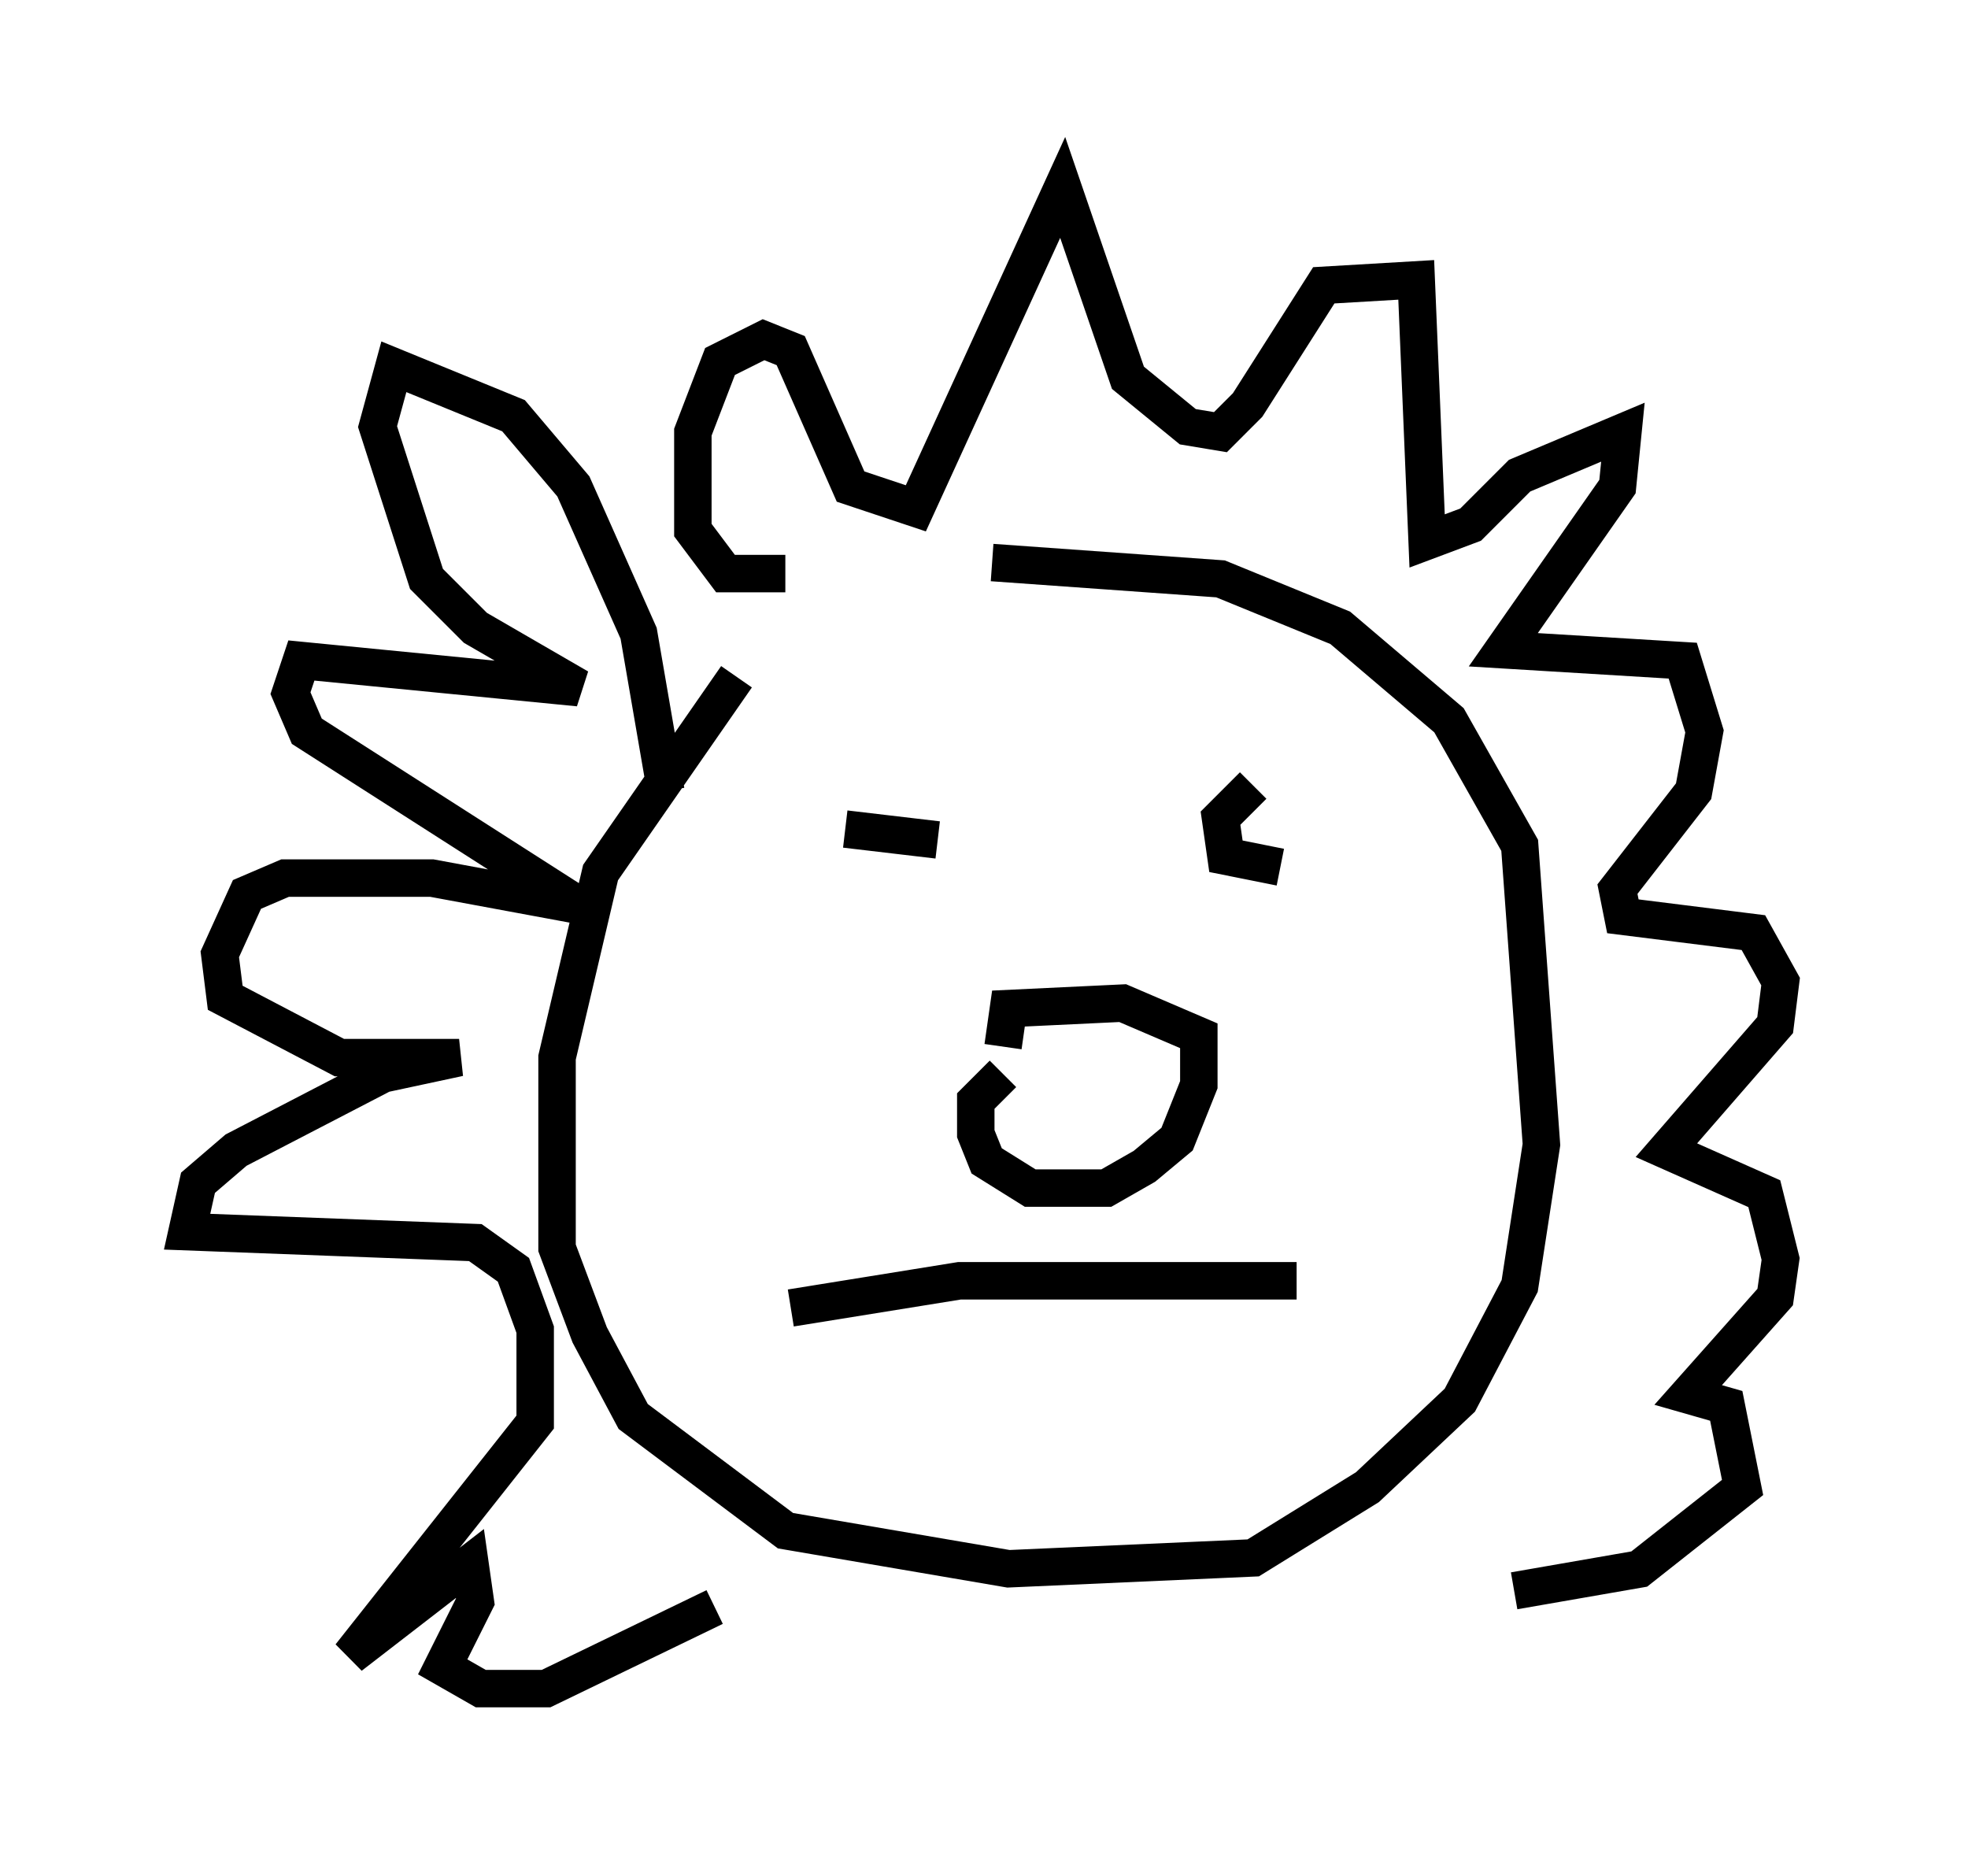 <?xml version="1.0" encoding="utf-8" ?>
<svg baseProfile="full" height="50.089" version="1.1" width="52.559" xmlns="http://www.w3.org/2000/svg" xmlns:ev="http://www.w3.org/2001/xml-events" xmlns:xlink="http://www.w3.org/1999/xlink"><defs /><rect fill="white" height="50.089" width="52.559" x="0" y="0" /><path d="M22.43, 15.458 m-2.76, 2.615 l-3.631, 5.229 -1.162, 4.939 l0.0, 5.084 0.872, 2.324 l1.162, 2.179 4.067, 3.05 l5.955, 1.017 6.536, -0.291 l3.05, -1.888 2.469, -2.324 l1.598, -3.05 0.581, -3.777 l-0.581, -7.989 -1.888, -3.341 l-2.905, -2.469 -3.196, -1.307 l-6.101, -0.436 m-3.922, 7.117 l2.469, 0.291 m8.425, -1.453 l-0.872, 0.872 0.145, 1.017 l1.453, 0.291 m-7.408, 5.52 l-0.726, 0.726 0.0, 0.872 l0.291, 0.726 1.162, 0.726 l2.034, 0.0 1.017, -0.581 l0.872, -0.726 0.581, -1.453 l0.0, -1.307 -2.034, -0.872 l-3.05, 0.145 -0.145, 1.017 m-9.006, -6.827 l-0.726, -4.212 -1.743, -3.922 l-1.598, -1.888 -3.196, -1.307 l-0.436, 1.598 1.307, 4.067 l1.307, 1.307 2.76, 1.598 l-7.408, -0.726 -0.291, 0.872 l0.436, 1.017 7.263, 4.648 l-3.922, -0.726 -3.922, 0.0 l-1.017, 0.436 -0.726, 1.598 l0.145, 1.162 3.05, 1.598 l3.196, 0.0 -2.034, 0.436 l-3.922, 2.034 -1.017, 0.872 l-0.291, 1.307 7.698, 0.291 l1.017, 0.726 0.581, 1.598 l0.0, 2.469 -4.939, 6.246 l3.196, -2.469 0.145, 1.017 l-0.872, 1.743 1.017, 0.581 l1.743, 0.0 4.503, -2.179 m1.888, -27.598 l-1.598, 0.0 -0.872, -1.162 l0.0, -2.615 0.726, -1.888 l1.162, -0.581 0.726, 0.291 l1.598, 3.631 1.743, 0.581 l3.922, -8.57 1.743, 5.084 l1.598, 1.307 0.872, 0.145 l0.726, -0.726 2.034, -3.196 l2.469, -0.145 0.291, 6.972 l1.162, -0.436 1.307, -1.307 l2.76, -1.162 -0.145, 1.453 l-3.05, 4.358 4.793, 0.291 l0.581, 1.888 -0.291, 1.598 l-2.034, 2.615 0.145, 0.726 l3.486, 0.436 0.726, 1.307 l-0.145, 1.162 -2.905, 3.341 l2.615, 1.162 0.436, 1.743 l-0.145, 1.017 -2.324, 2.615 l1.017, 0.291 0.436, 2.179 l-2.76, 2.179 -3.341, 0.581 m-19.318, -7.553 l4.503, -0.726 9.006, 0.0 " fill="none" stroke="black" stroke-width="1" /></svg>